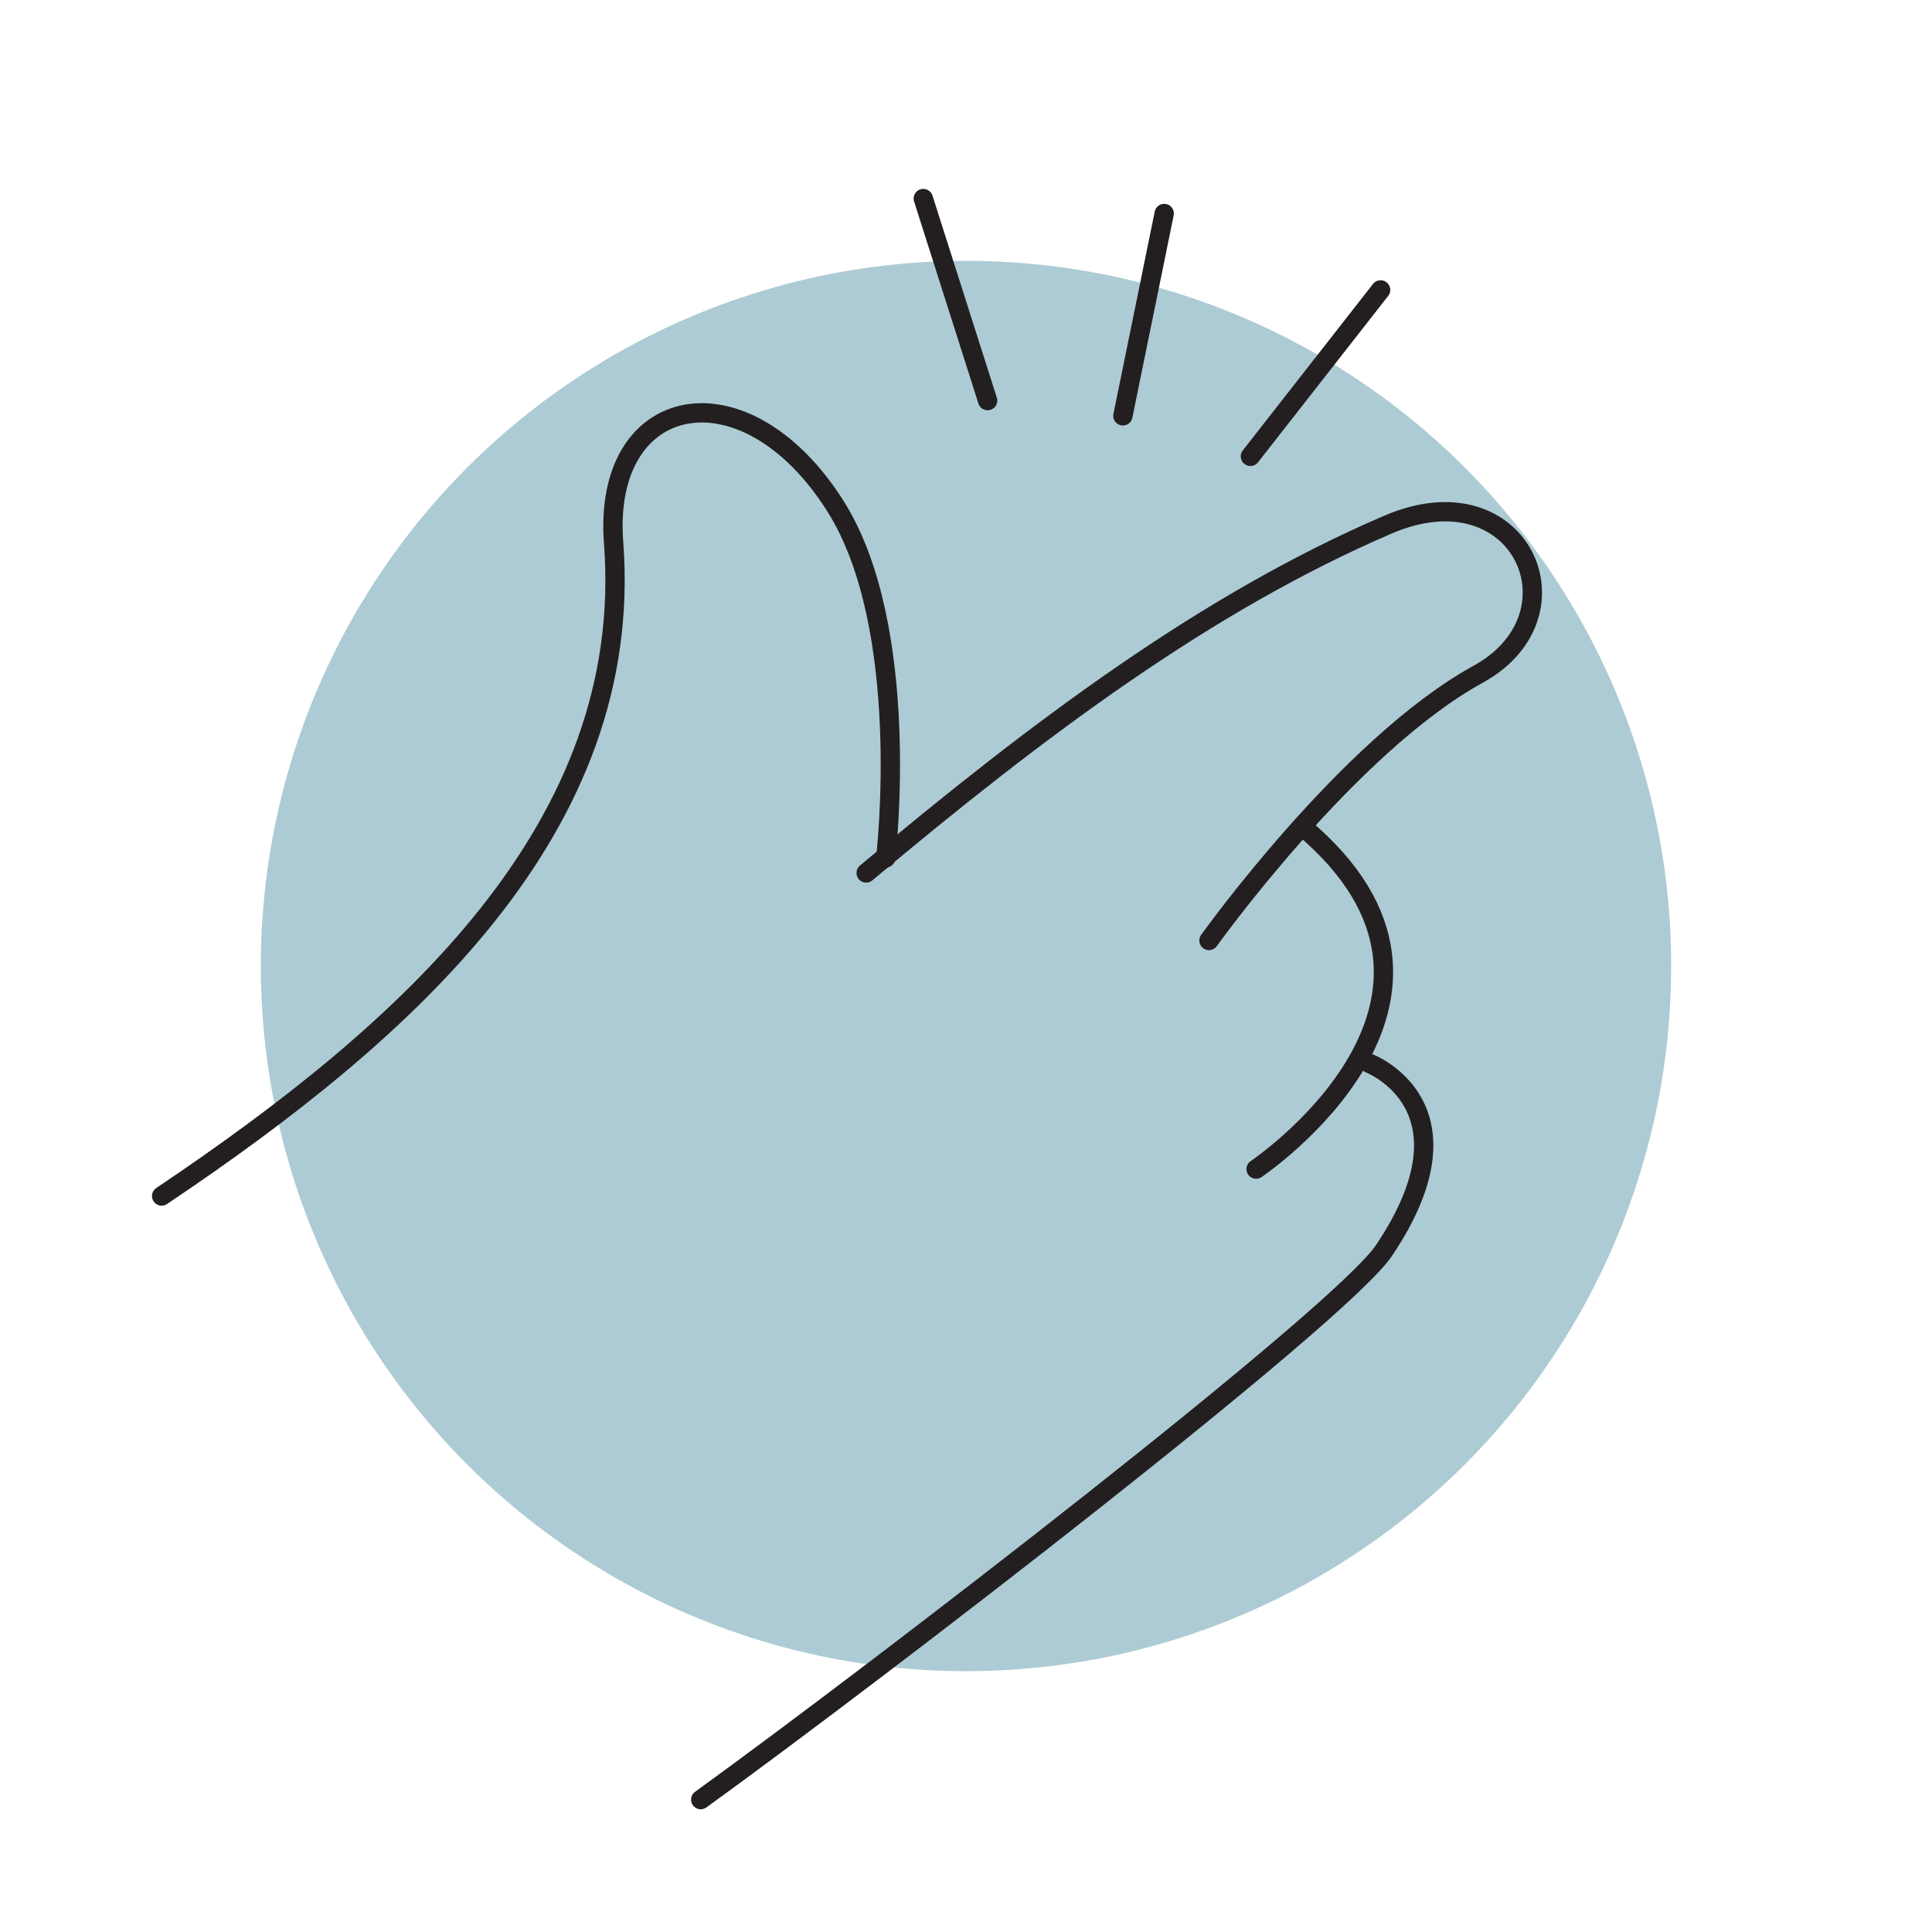 <svg xmlns="http://www.w3.org/2000/svg" xmlns:xlink="http://www.w3.org/1999/xlink" viewBox="0,0,256,256" width="500px" height="500px"><g fill="none" fill-rule="nonzero" stroke="none" stroke-width="1" stroke-linecap="none" stroke-linejoin="none" stroke-miterlimit="10" stroke-dasharray="" stroke-dashoffset="0" font-family="none" font-weight="none" font-size="none" text-anchor="none" style="mix-blend-mode: normal"><g transform="scale(2.56,2.56)"><circle cx="50" cy="50" r="36.5" fill="#adcbd4" stroke="none" stroke-linecap="butt" stroke-linejoin="miter"></circle><path d="M36.27,93.148c9.36,-6.776 33.091,-25.038 35.369,-28.429c5.024,-7.478 -0.764,-9.679 -0.764,-9.679" fill="none" stroke="#231f20" stroke-linecap="round" stroke-linejoin="round"></path><path d="M65.016,60.512c0,0 13.079,-8.783 2.389,-17.735" fill="none" stroke="#231f20" stroke-linecap="round" stroke-linejoin="round"></path><path d="M45.846,44.407c0,0 1.408,-11.888 -2.616,-18.229c-4.692,-7.394 -12.062,-5.874 -11.47,1.907c1.123,14.768 -10.658,25.267 -23.393,33.821" fill="none" stroke="#231f20" stroke-linecap="round" stroke-linejoin="round"></path><path d="M62.577,48.679c0,0 7.205,-10.088 13.938,-13.785c5.577,-3.062 2.201,-10.693 -4.677,-7.739c-9.361,4.02 -18.029,10.503 -27.005,18.028" fill="none" stroke="#231f20" stroke-linecap="round" stroke-linejoin="round"></path><path d="M60.259,11.051l-2.138,10.472" fill="none" stroke="#231f20" stroke-linecap="round" stroke-linejoin="round"></path><path d="M71.46,15.006l-6.739,8.615" fill="none" stroke="#231f20" stroke-linecap="round" stroke-linejoin="round"></path><path d="M47.789,10.277l3.33,10.458" fill="none" stroke="#231f20" stroke-linecap="round" stroke-linejoin="round"></path></g></g></svg>
